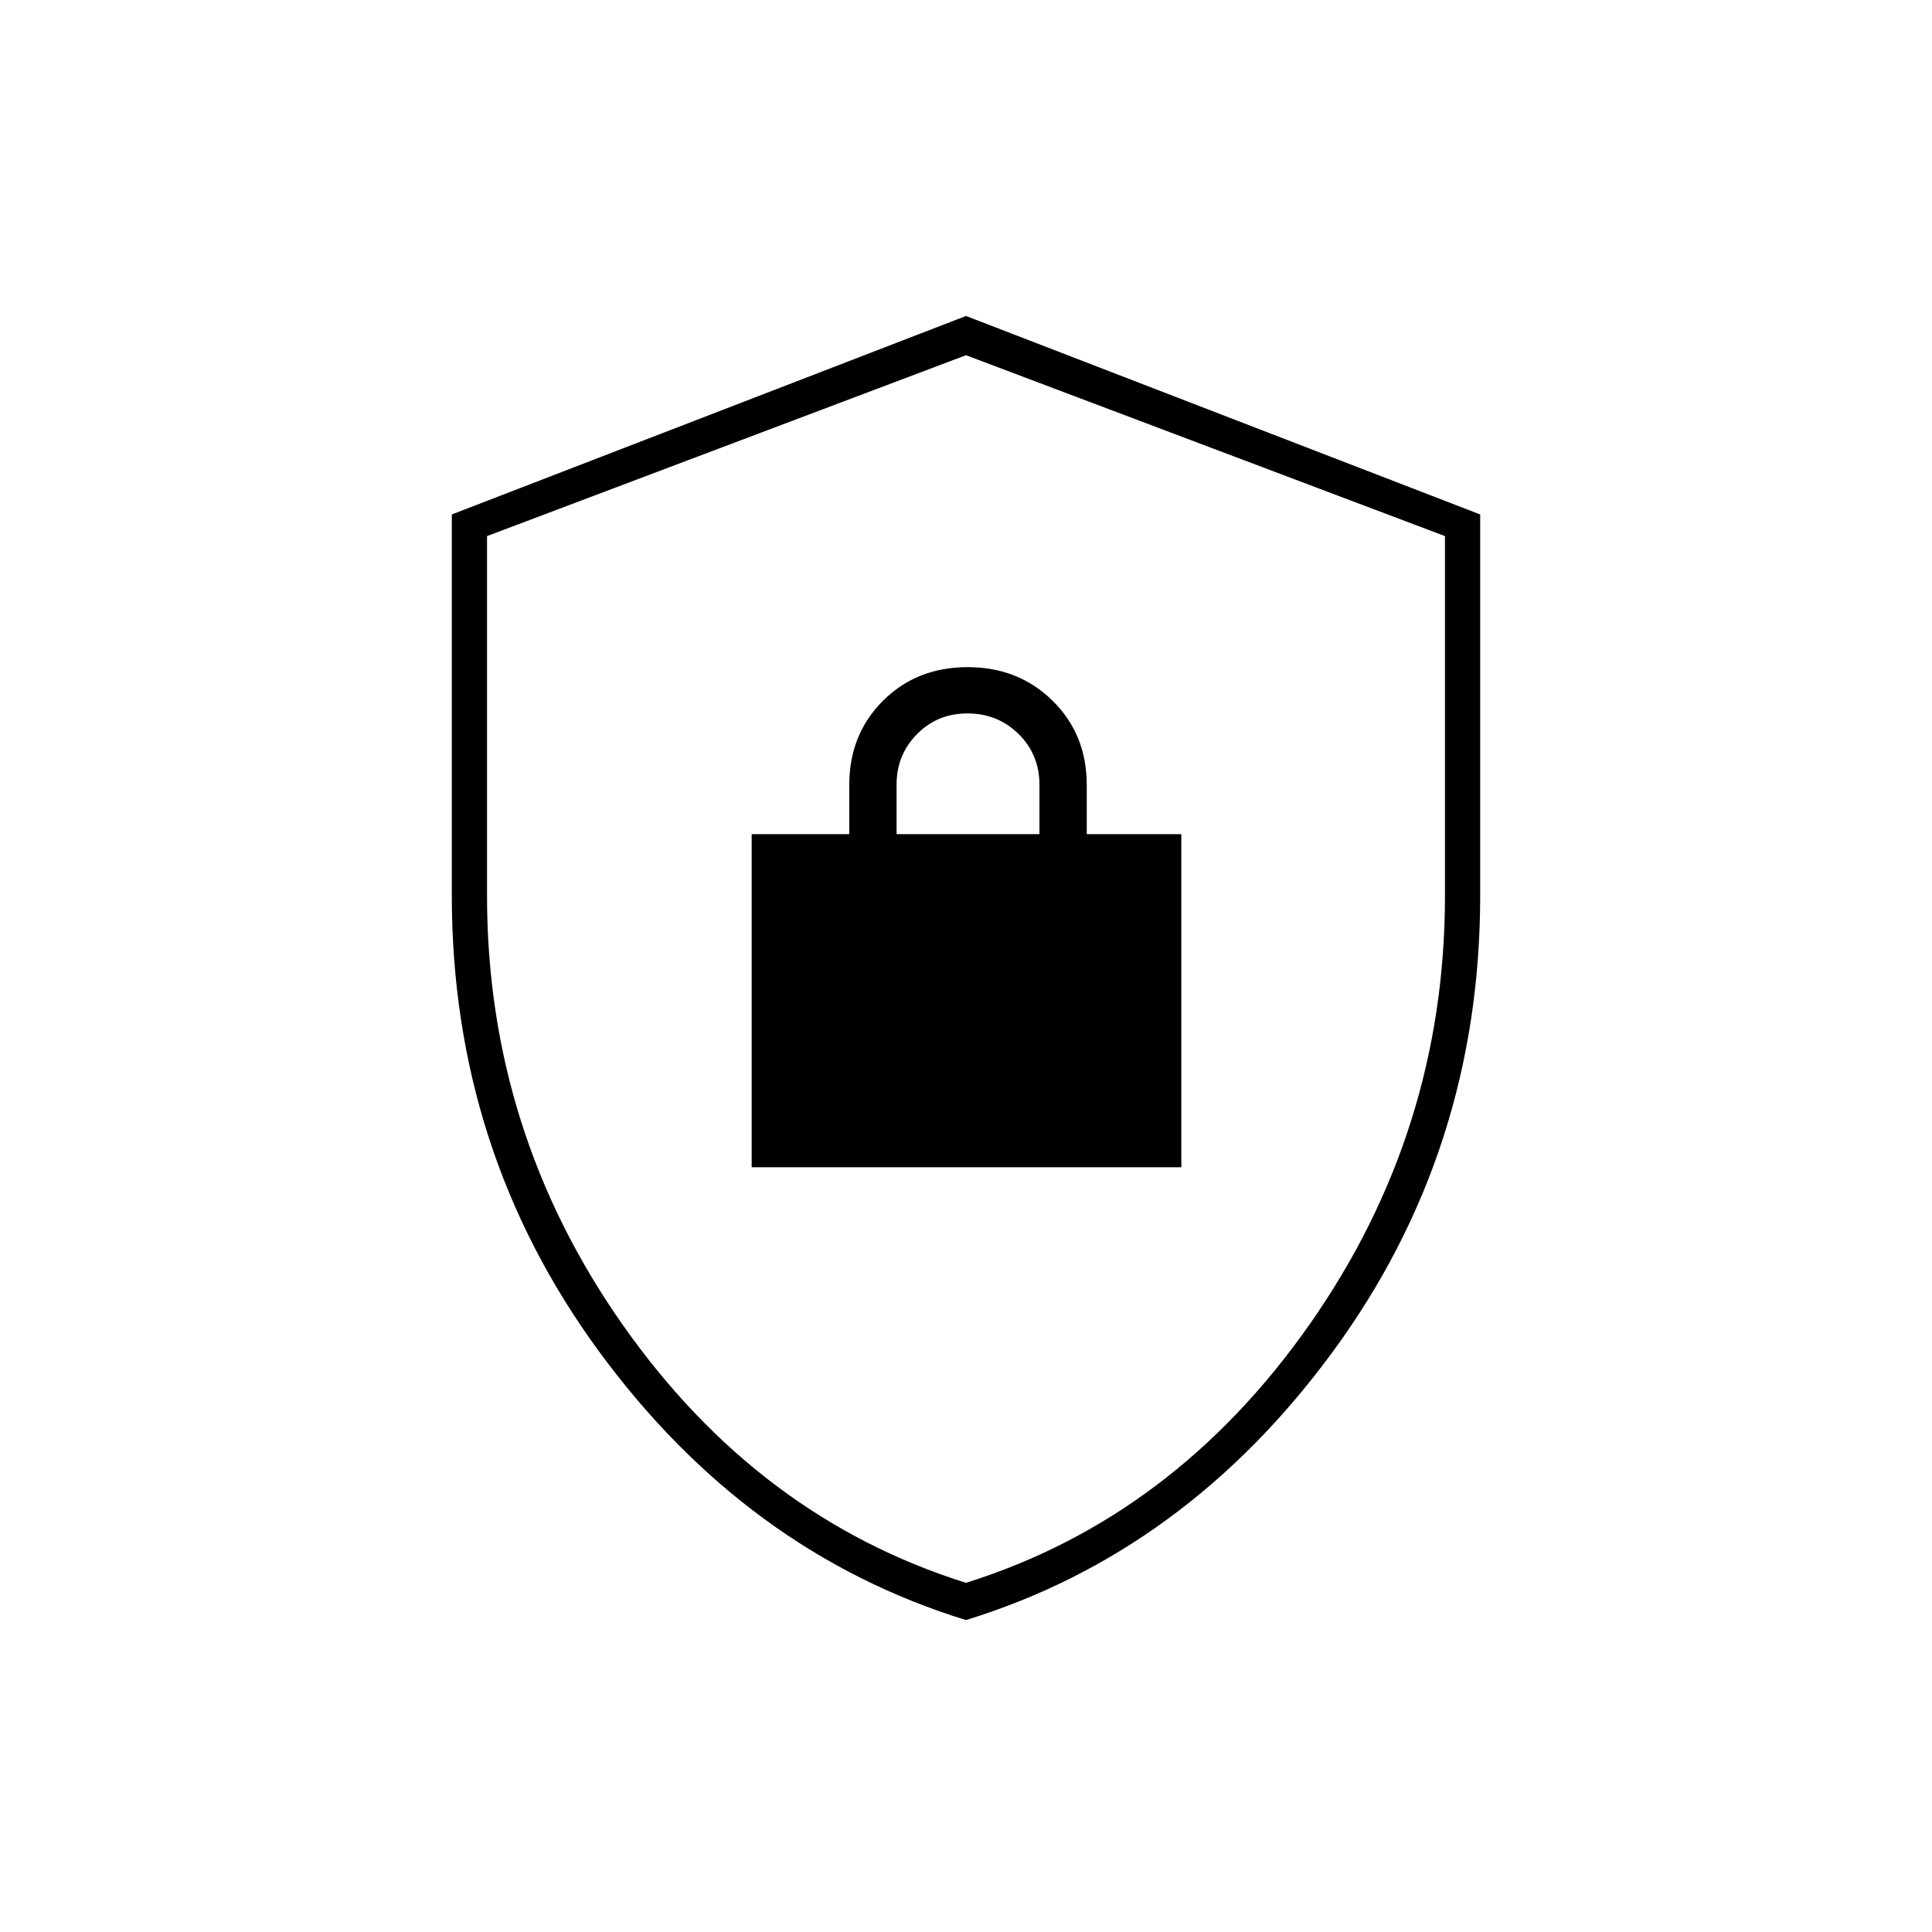 <svg xmlns="http://www.w3.org/2000/svg" height="20" viewBox="0 -960 960 960" width="20"><path d="M480-155q-109.045-33.567-182.273-133.37Q224.5-388.172 224.5-515.062v-189.31L480-803l255.5 98.628v189.31q0 126.89-73.227 226.692Q589.045-188.567 480-155Zm0-18.5q103.367-32.438 170.683-128.353Q718-397.769 718-515v-178.613L480-783.5l-238 89.887V-515q0 117.231 67.317 213.147Q376.633-205.938 480-173.5Zm0-304.5Zm-106.5 98H587v-165.5h-47V-570q0-25.081-16.962-41.791-16.963-16.709-42.25-16.709-25.288 0-42.038 16.709Q422-595.081 422-570v24.5h-48.5V-380Zm72-165.5v-24.649q0-14.726 10.131-25.039 10.13-10.312 25.106-10.312 14.975 0 25.369 10.206T516.5-570v24.5h-71Z"/></svg>